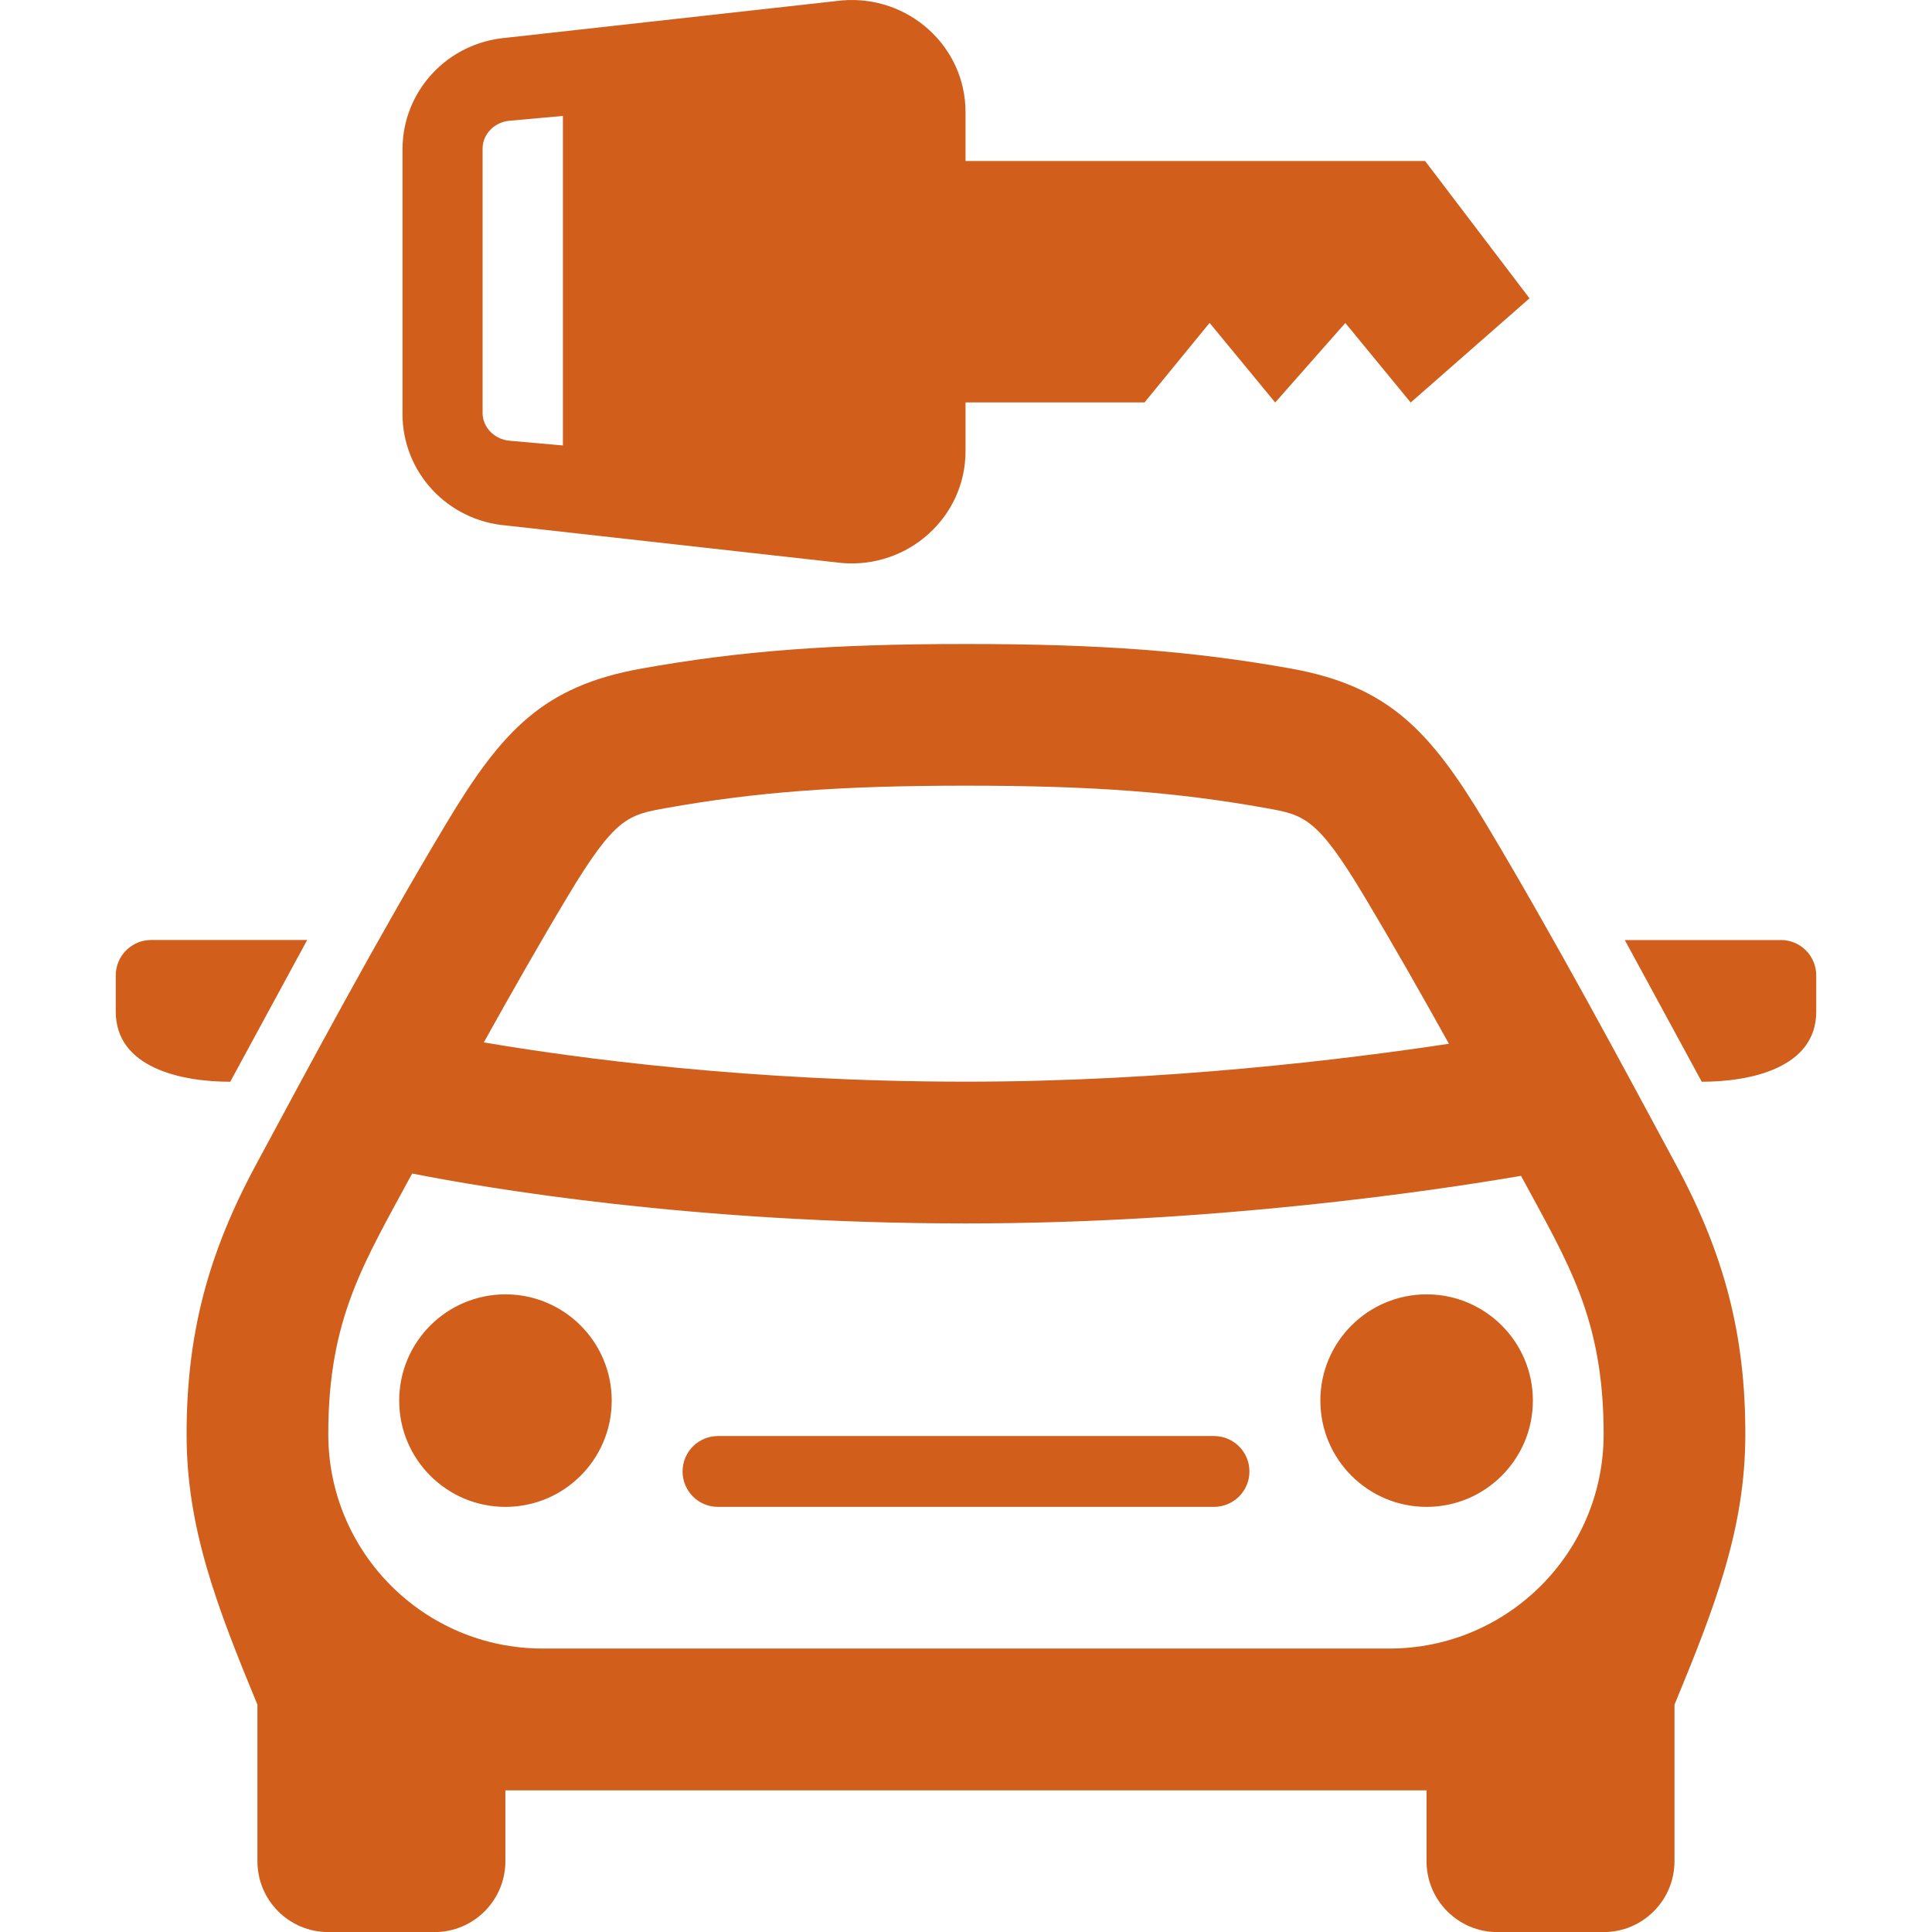 <svg xmlns="http://www.w3.org/2000/svg" width="24" height="24" viewBox="0 0 24 24"><path d="M7.599 17.399c0-.729-.591-1.32-1.32-1.32s-1.32.591-1.32 1.32c0 .729.591 1.32 1.32 1.32s1.32-.591 1.32-1.32zm7.922.88c0-.243-.197-.44-.44-.44h-6.162c-.243 0-.44.197-.44.44s.197.44.44.44h6.161c.244 0 .441-.197.441-.44zm3.521-.88c0-.729-.591-1.32-1.32-1.32-.729 0-1.32.591-1.32 1.32 0 .729.591 1.32 1.32 1.32.728 0 1.32-.591 1.32-1.32zm-15.226-5.722h-1.938c-.243 0-.44.197-.44.44v.45c0 .698.815.871 1.422.871l.956-1.761zm17.003 2.789c-.67-1.244-1.496-2.79-2.362-4.236-.692-1.154-1.206-1.706-2.421-1.925-1.228-.219-2.36-.305-4.036-.305s-2.808.086-4.036.306c-1.215.218-1.729.77-2.421 1.925-.864 1.441-1.684 2.977-2.362 4.236-.605 1.121-.863 2.123-.863 3.35 0 1.16.37 2.125.88 3.36v1.944c0 .486.394.88.88.88h1.32c.486 0 .88-.394.88-.88v-.88h11.443v.88c0 .486.394.88.88.88h1.32c.486 0 .88-.394.88-.88v-1.944c.511-1.235.88-2.2.88-3.36.001-1.229-.257-2.23-.862-3.351zm-13.767-3.331c.59-.983.75-1.012 1.223-1.097 1.117-.2 2.161-.278 3.725-.278s2.608.078 3.725.278c.474.085.634.113 1.223 1.097.359.6.713 1.222 1.051 1.831-1.281.194-3.538.471-5.999.471-2.683 0-4.856-.295-5.99-.488.336-.603.686-1.22 1.042-1.814zm10.206 9.344h-10.516c-1.471 0-2.664-1.192-2.664-2.664 0-1.445.446-2.131 1.042-3.237.916.181 3.492.62 6.88.62 3.064 0 5.775-.4 6.895-.591.584 1.083 1.026 1.769 1.026 3.209.001 1.471-1.192 2.663-2.663 2.663zm4.864-8.802c.243 0 .44.197.44.44v.45c0 .698-.815.871-1.422.871l-.956-1.76h1.938zm-4.419-9.677h-5.709v-.608c.001-.814-.708-1.455-1.532-1.387l-4.172.464c-.733.061-1.29.664-1.29 1.387v3.286c0 .723.556 1.325 1.288 1.386l4.171.466c.825.069 1.535-.572 1.535-1.388v-.607h2.224l.808-.988.815.989.871-.988.812.988 1.476-1.294-1.297-1.706zm-10.709 3.534l-.664-.059c-.187-.016-.336-.167-.335-.345v-3.286c0-.177.148-.329.335-.344l.663-.06v4.094z" fill="#d15e1b"/></svg>